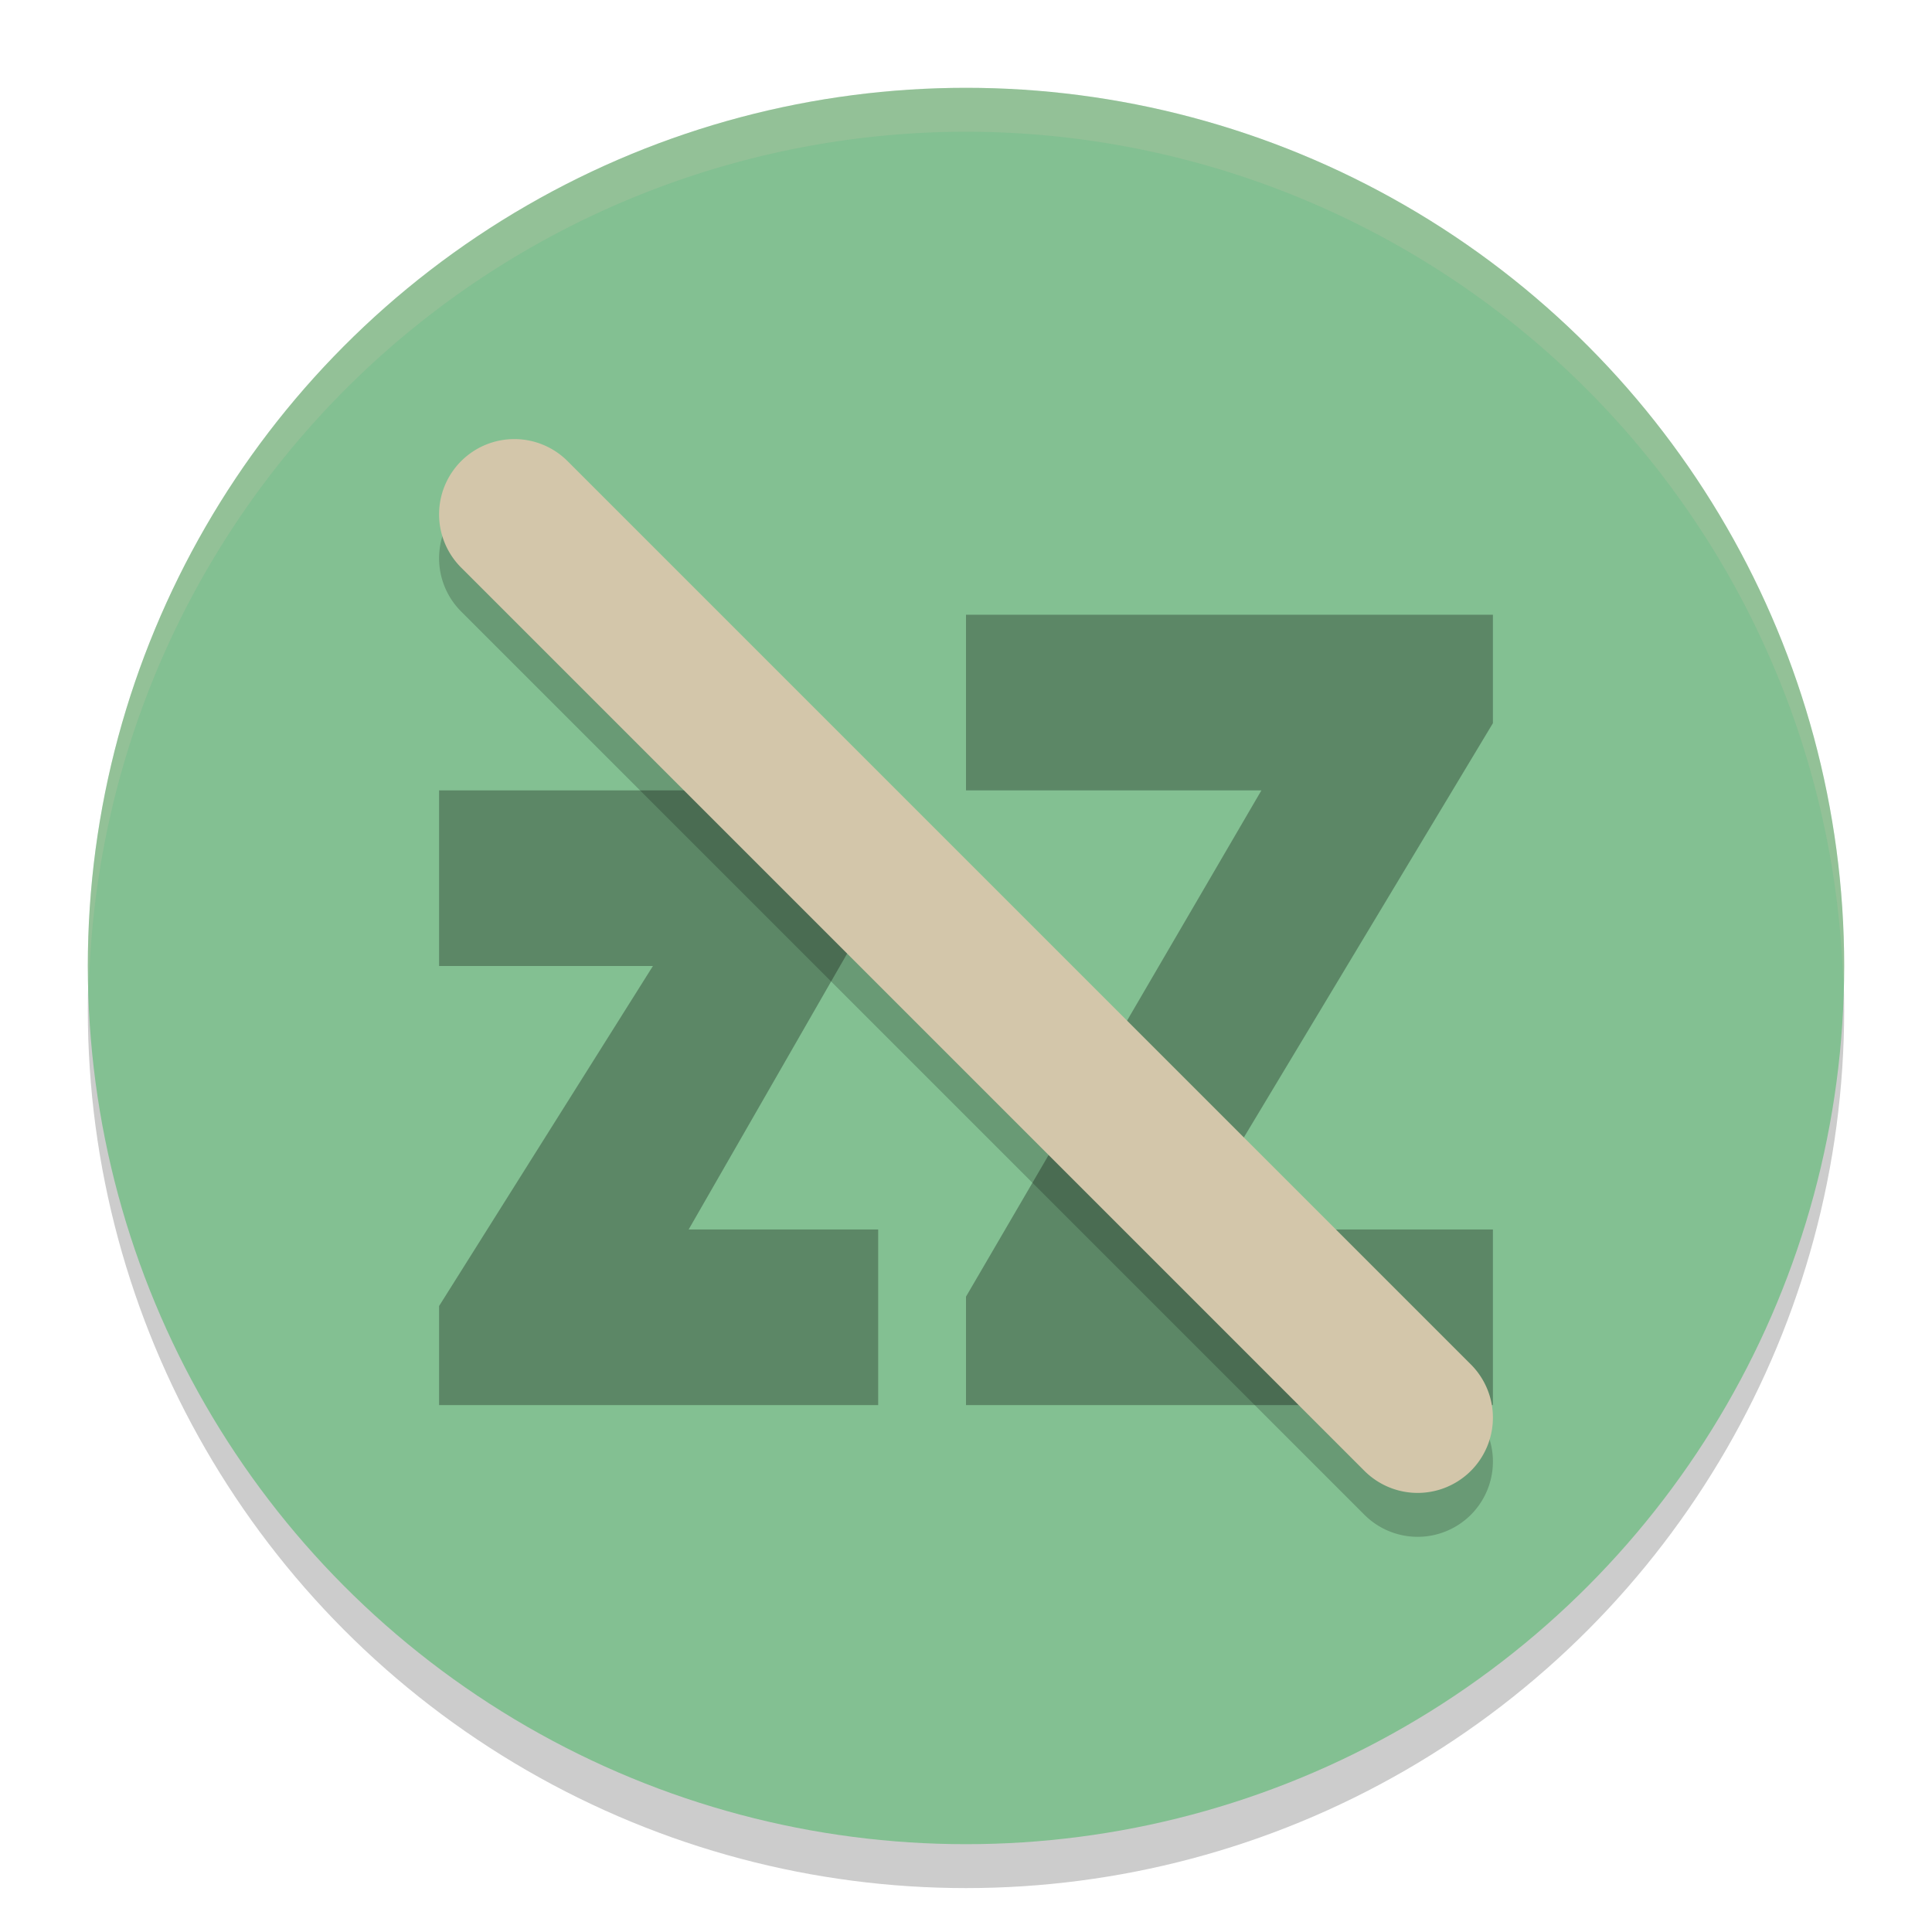 <svg xmlns="http://www.w3.org/2000/svg" width="22" height="22" version="1.1">
 <circle style="opacity:0.2" cx="11" cy="11.5" r="10"/>
 <circle style="fill:#83c092" cx="11" cy="11" r="10"/>
 <path style="opacity:0.3" d="m 11,7 v 2 h 3.364 L 11,14.765 V 16 h 6 V 14 H 13.534 L 17,8.235 V 7 Z M 5,9 v 2 H 7.435 L 5,14.872 V 16 h 5 V 14 H 7.842 L 10,10.243 V 9 Z"/>
 <path style="opacity:0.2" d="m 5.857,5.5 a 0.857,0.857 0 0 0 -0.606,0.251 0.857,0.857 0 0 0 0,1.212 l 10.286,10.286 a 0.857,0.857 0 0 0 1.212,0 0.857,0.857 0 0 0 0,-1.212 L 6.463,5.751 A 0.857,0.857 0 0 0 5.857,5.5 Z"/>
 <path style="fill:#d3c6aa" d="m 5.857,5 a 0.857,0.857 0 0 0 -0.606,0.251 0.857,0.857 0 0 0 0,1.212 l 10.286,10.286 a 0.857,0.857 0 0 0 1.212,0 0.857,0.857 0 0 0 0,-1.212 L 6.463,5.251 A 0.857,0.857 0 0 0 5.857,5 Z"/>
 <path style="opacity:0.2;fill:#d3c6aa" d="M 11,1 A 10,10 0 0 0 1,11 10,10 0 0 0 1.011,11.291 10,10 0 0 1 11,1.5 10,10 0 0 1 20.989,11.209 10,10 0 0 0 21,11 10,10 0 0 0 11,1 Z"/>
</svg>
